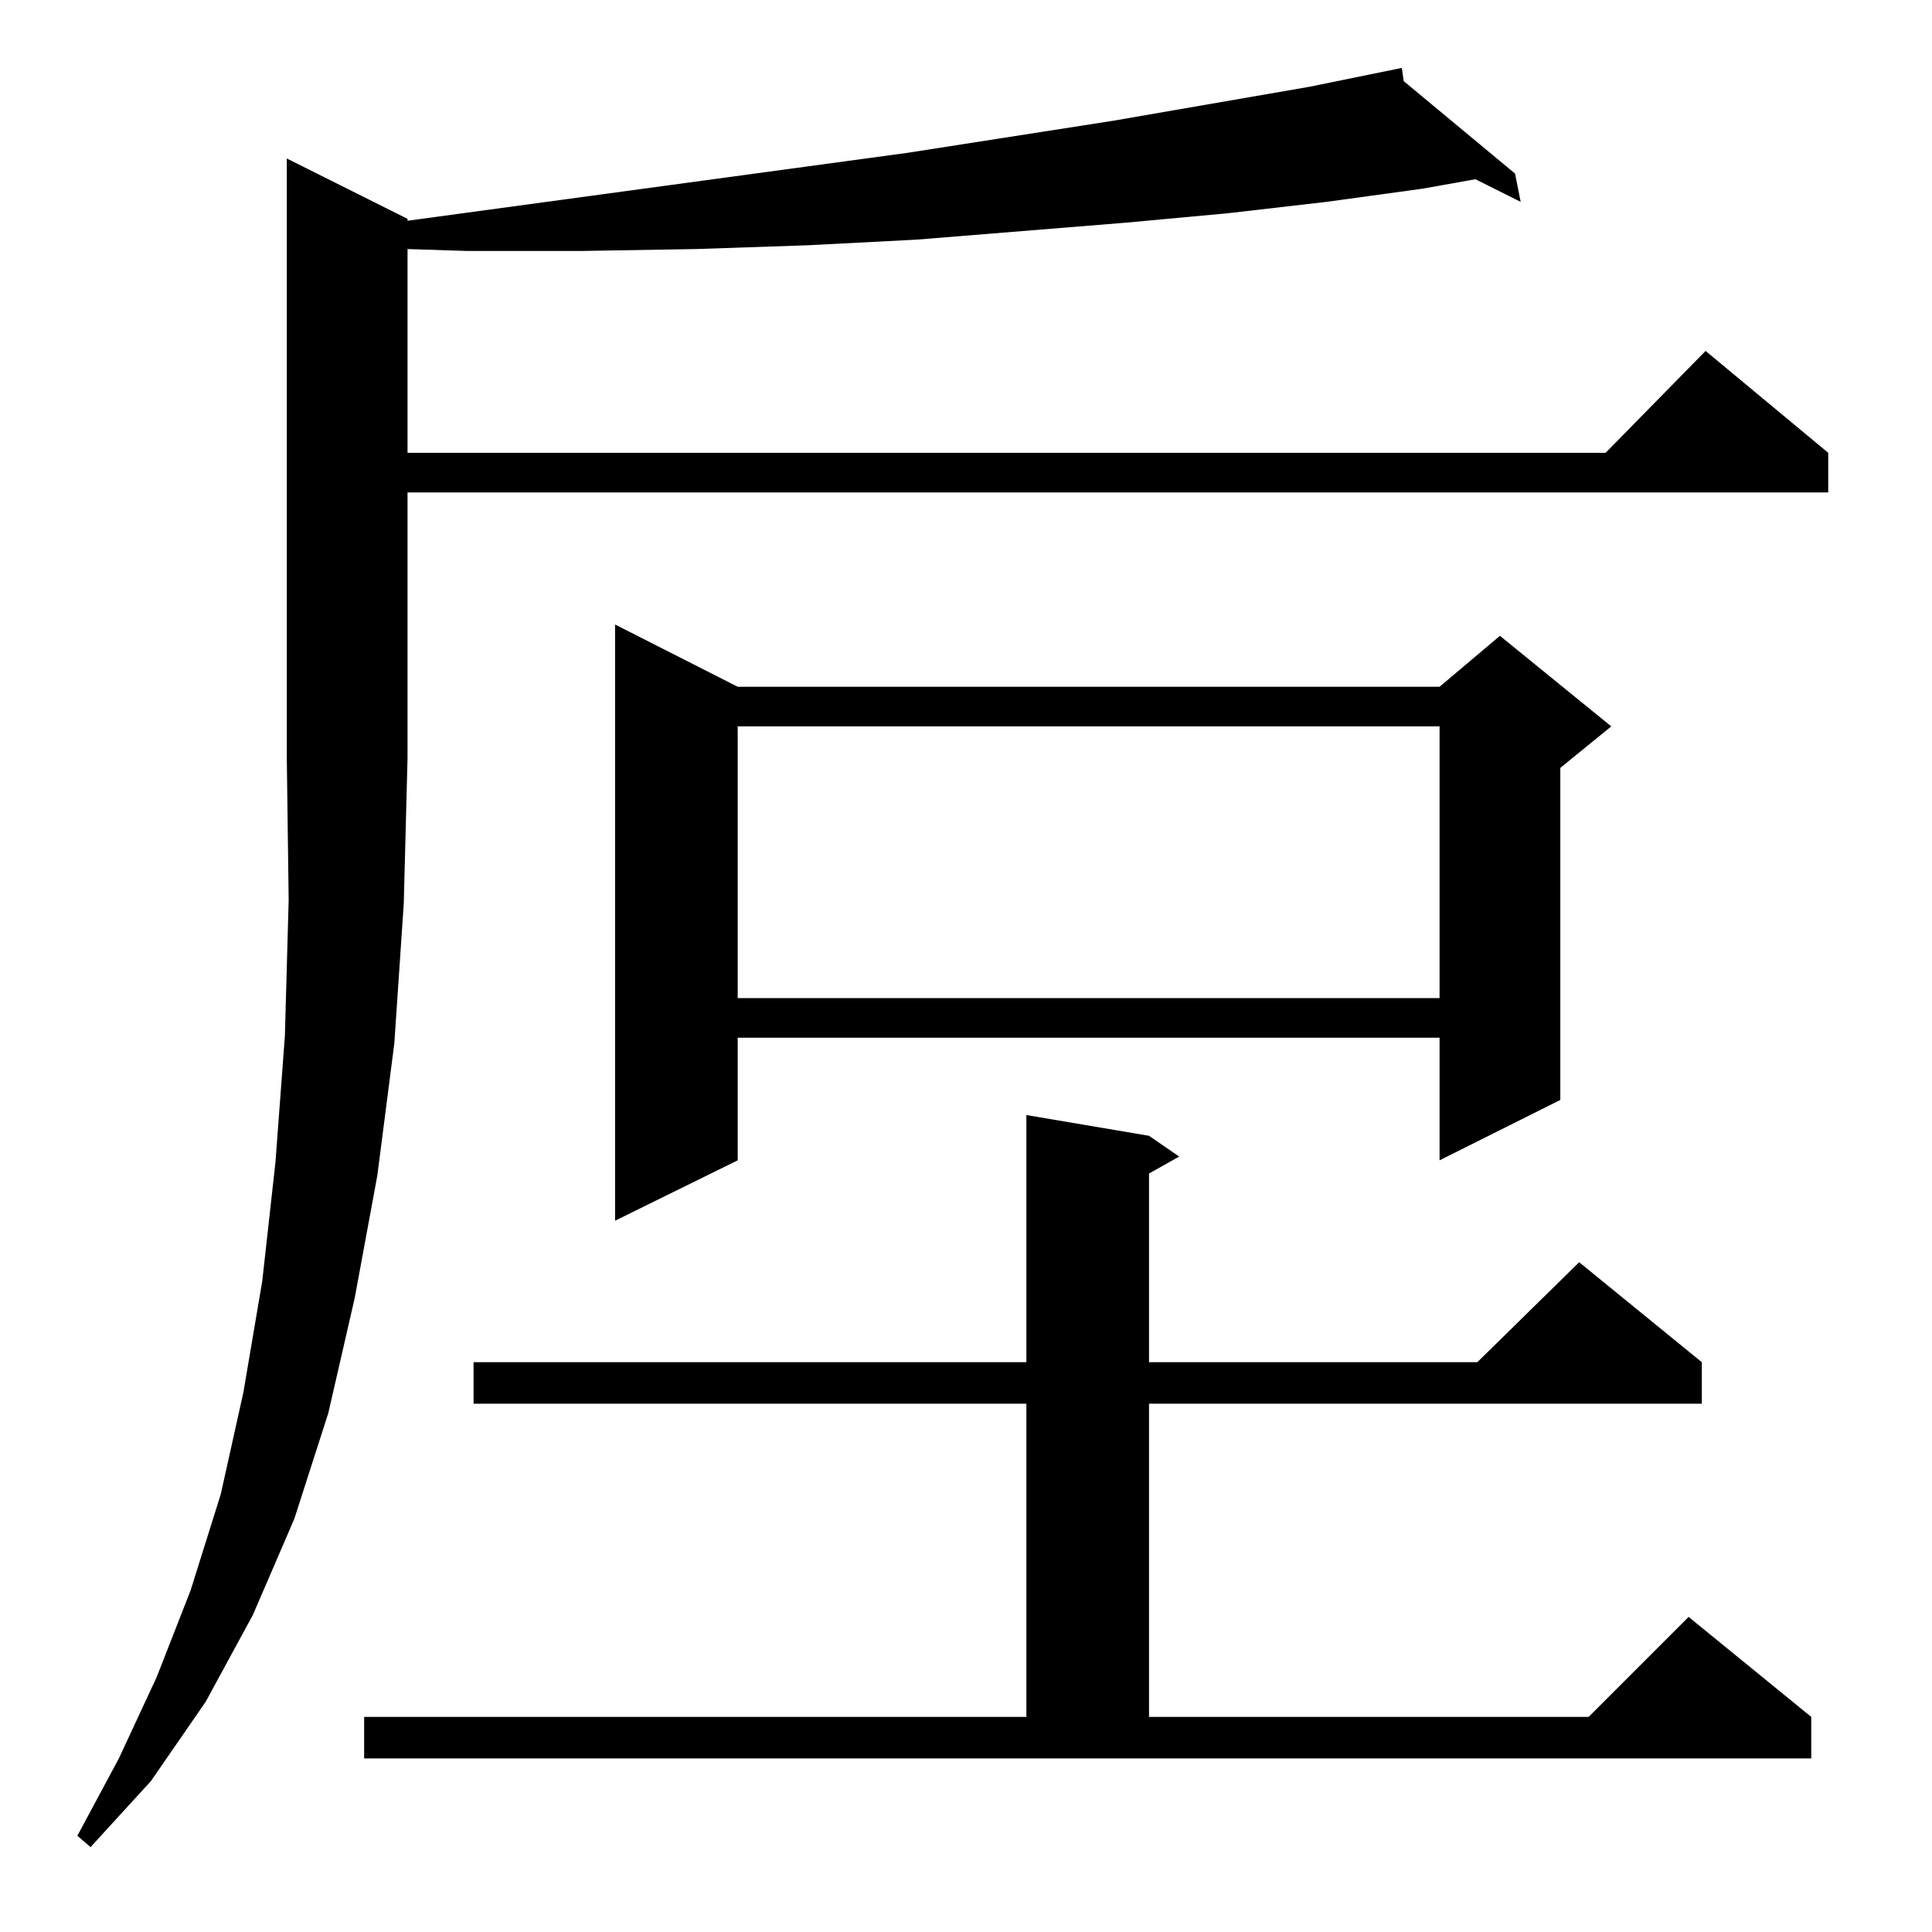 <?xml version="1.0" standalone="no"?>
<!DOCTYPE svg PUBLIC "-//W3C//DTD SVG 1.1//EN" "http://www.w3.org/Graphics/SVG/1.1/DTD/svg11.dtd" >
<svg xmlns="http://www.w3.org/2000/svg" xmlns:xlink="http://www.w3.org/1999/xlink" version="1.1" viewBox="0 -144 1024 1024">
  <g transform="matrix(1 0 0 -1 0 880)">
   <path fill="currentColor"
d="M214 545l-5 -74l-9 -70l-12 -65l-14 -61l-18 -56l-22 -51l-25 -46l-29 -42l-32 -35l-7 6l22 41l20 43l18 46l16 51l12 54l10 59l7 63l5 67l2 72l-1 76v317l64 -32v-1l265 36l109 17l104 18l49 10l1 -7l59 -49l3 -15l-24 12l-28 -5l-51 -7l-52 -6l-54 -5l-111 -9l-58 -3
l-59 -2l-60 -1h-62l-31 1v-108h635l53 54l65 -54v-21h-753v-140v-1zM193 114h351v166h-293v22h293v131l65 -11l16 -11l-16 -9v-100h174l54 53l65 -53v-22h-293v-166h233l53 53l65 -53v-22h-767v22zM391 660h372l32 27l59 -48l-27 -22v-176l-64 -32v65h-372v-65l-65 -32v316z
M391 639v-144h372v144h-372z" />
  </g>

</svg>
